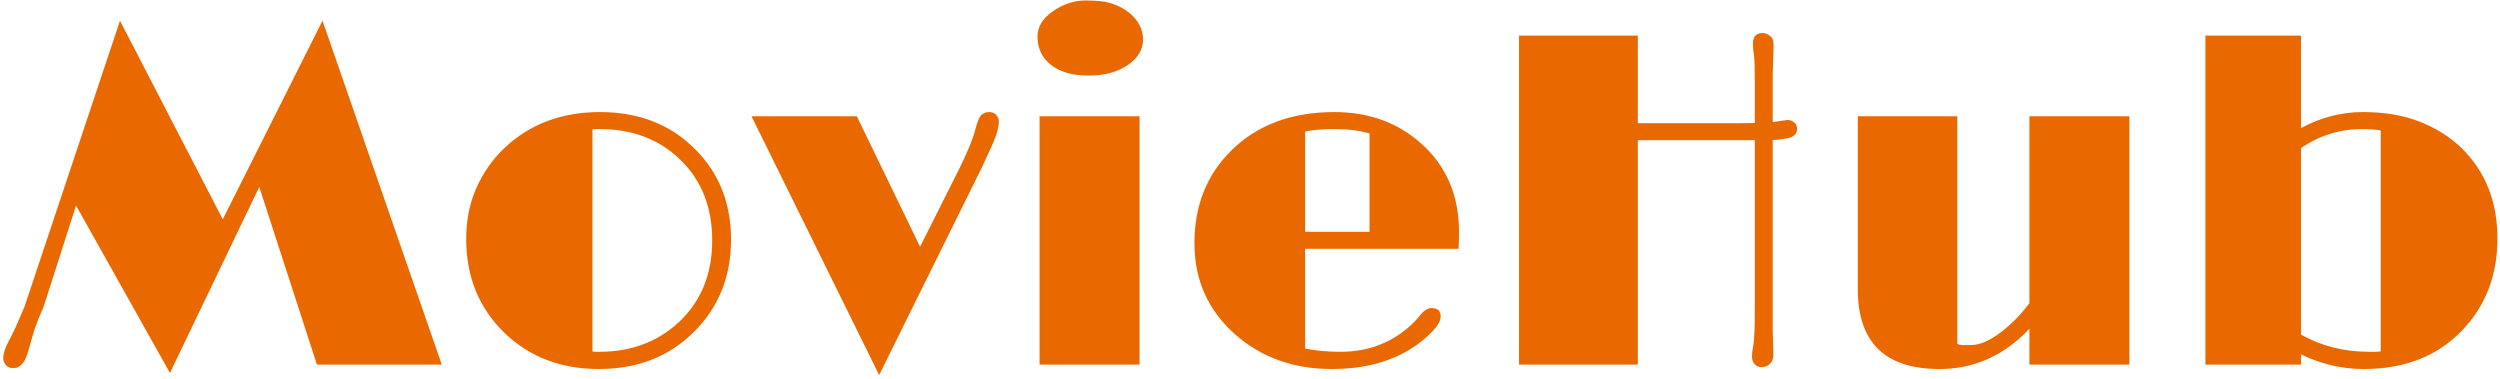 <svg width="336" height="51" viewBox="0 0 336 51" fill="none" xmlns="http://www.w3.org/2000/svg">
<path d="M1.594 49.469C1.198 49.427 0.896 49.25 0.688 48.938C0.479 48.625 0.396 48.281 0.438 47.906C0.542 47.26 0.74 46.667 1.031 46.125C1.323 45.583 1.531 45.177 1.656 44.906C1.802 44.635 1.948 44.333 2.094 44L3.281 41.25L16.125 2.781L29.938 29.469L43.344 2.781L59.375 49H42.594L34.844 25.125L22.844 50.125L10.219 27.625L5.844 41.281C5.156 42.802 4.667 44.094 4.375 45.156C4.083 46.219 3.844 47.042 3.656 47.625C3.24 48.938 2.552 49.552 1.594 49.469ZM62.656 32.125C62.656 29.625 63.104 27.354 64 25.312C64.917 23.25 66.167 21.458 67.75 19.938C71.167 16.688 75.458 15.062 80.625 15.062C85.896 15.062 90.188 16.75 93.5 20.125C96.667 23.312 98.25 27.344 98.25 32.219C98.25 37.115 96.625 41.208 93.375 44.5C90.021 47.896 85.729 49.594 80.5 49.594C75.396 49.594 71.167 47.979 67.812 44.75C64.375 41.417 62.656 37.208 62.656 32.125ZM79.625 47.25C79.792 47.271 79.958 47.281 80.125 47.281H80.562C84.771 47.281 88.302 45.979 91.156 43.375C94.198 40.562 95.719 36.875 95.719 32.312C95.719 27.854 94.292 24.24 91.438 21.469C88.625 18.719 84.99 17.344 80.531 17.344H80.062C79.917 17.344 79.771 17.354 79.625 17.375V47.25ZM101 15.625H115.156L123.656 33.156L129 22.531C130.104 20.26 130.792 18.573 131.062 17.469C131.354 16.365 131.635 15.688 131.906 15.438C132.198 15.188 132.542 15.062 132.938 15.062C133.354 15.062 133.677 15.198 133.906 15.469C134.135 15.74 134.25 16.01 134.25 16.281C134.25 16.552 134.219 16.823 134.156 17.094C134.115 17.365 134.021 17.729 133.875 18.188C133.562 19.042 132.906 20.521 131.906 22.625L118.156 50.406L101 15.625ZM146.281 10.156C144.135 10.156 142.458 9.677 141.25 8.719C140.042 7.76 139.438 6.5 139.438 4.938C139.438 3.625 140.104 2.5 141.438 1.562C142.854 0.562 144.354 0.062 145.938 0.062C147.521 0.062 148.74 0.219 149.594 0.531C150.469 0.844 151.208 1.25 151.812 1.75C153.021 2.771 153.625 3.958 153.625 5.312C153.625 6.667 152.938 7.812 151.562 8.75C150.188 9.688 148.427 10.156 146.281 10.156ZM139.719 15.625H153.156V49H139.719V15.625ZM192.406 41.406C193.219 41.406 193.625 41.781 193.625 42.531C193.625 43.094 193.26 43.76 192.531 44.531C189.24 47.906 184.729 49.594 179 49.594C173.854 49.594 169.521 48.042 166 44.938C162.354 41.708 160.531 37.625 160.531 32.688C160.531 27.646 162.177 23.5 165.469 20.25C168.948 16.792 173.573 15.062 179.344 15.062C183.969 15.062 187.854 16.469 191 19.281C194.396 22.302 196.094 26.271 196.094 31.188C196.094 31.896 196.073 32.646 196.031 33.438H175.406V46.844C176.823 47.135 178.417 47.281 180.188 47.281C183.938 47.281 187.135 46.042 189.781 43.562C190.323 43.021 190.708 42.594 190.938 42.281C191.417 41.698 191.906 41.406 192.406 41.406ZM184.062 17.938C182.708 17.542 181.177 17.344 179.469 17.344C177.76 17.344 176.406 17.458 175.406 17.688V31.156H184.062V17.938ZM238.25 44.469L238.344 47.656C238.344 48.198 238.188 48.615 237.875 48.906C237.562 49.198 237.198 49.344 236.781 49.344C236.385 49.344 236.062 49.208 235.812 48.938C235.583 48.667 235.469 48.323 235.469 47.906C235.469 47.49 235.521 47.021 235.625 46.5C235.771 45.854 235.844 44.24 235.844 41.656V18.844H220.125V49H204.156V4.781H220.125V16.562C224.625 16.562 228.208 16.562 230.875 16.562C233.562 16.562 235.219 16.552 235.844 16.531V11.094C235.844 9.281 235.812 8.104 235.75 7.562L235.625 6.625C235.604 6.333 235.594 6.083 235.594 5.875C235.594 4.917 236.031 4.438 236.906 4.438C237.219 4.438 237.542 4.562 237.875 4.812C238.208 5.062 238.375 5.479 238.375 6.062L238.25 10.062V16.406L240.219 16.125C240.594 16.125 240.906 16.24 241.156 16.469C241.406 16.677 241.531 16.958 241.531 17.312C241.531 18.125 240.885 18.583 239.594 18.688C239.365 18.729 239.135 18.76 238.906 18.781C238.698 18.781 238.479 18.792 238.25 18.812V44.469ZM260.656 49.594C253.344 49.594 249.688 46.021 249.688 38.875V15.625H263.062V46.219C263.271 46.323 263.531 46.375 263.844 46.375H264.875C266.542 46.375 268.521 45.25 270.812 43C271.5 42.312 272.146 41.562 272.75 40.75V15.625H286.188V49H272.75V44.188C269.354 47.792 265.323 49.594 260.656 49.594ZM317.656 49.594C314.76 49.594 311.958 48.938 309.25 47.625V49H296.406V4.781H309.25V17.219C311.896 15.781 314.667 15.062 317.562 15.062C320.458 15.062 323 15.49 325.188 16.344C327.375 17.198 329.25 18.375 330.812 19.875C334.042 23.042 335.656 27.094 335.656 32.031C335.656 37.01 334.062 41.146 330.875 44.438C327.583 47.875 323.177 49.594 317.656 49.594ZM317.562 17.344C314.479 17.344 311.708 18.198 309.25 19.906V44.969C311.979 46.51 315.042 47.281 318.438 47.281H319.25C319.5 47.281 319.74 47.26 319.969 47.219V17.531C319.177 17.406 318.375 17.344 317.562 17.344Z" fill="#E96900"/>
</svg>
